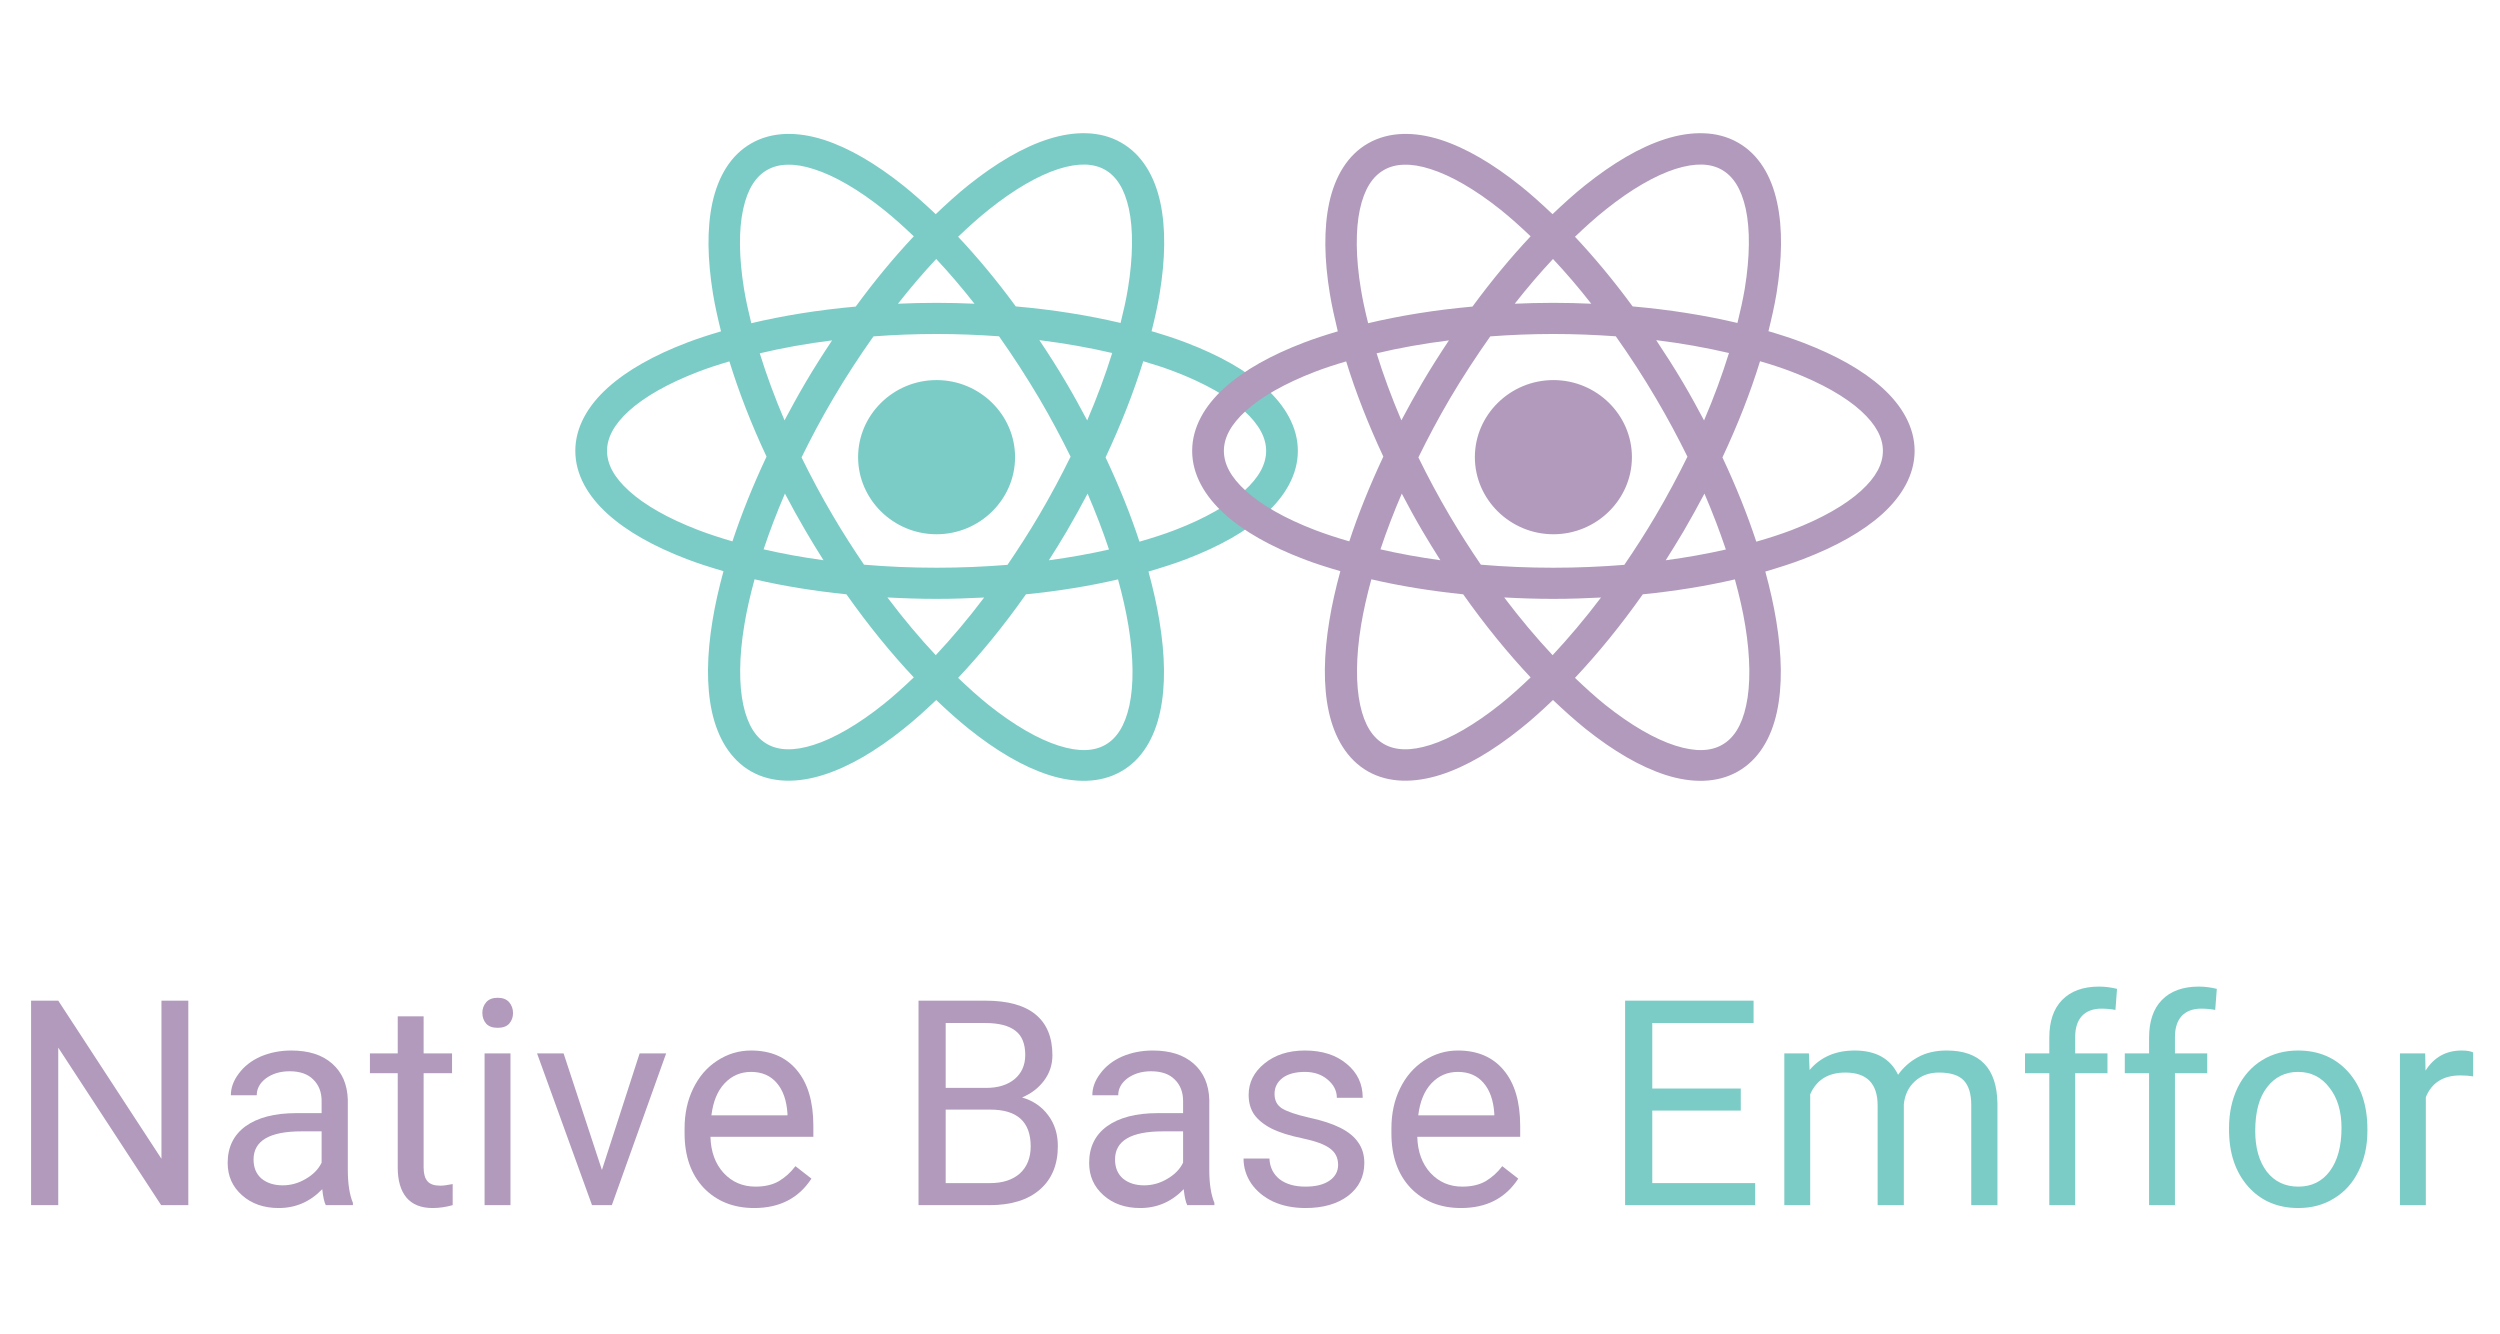 <svg xmlns="http://www.w3.org/2000/svg" xmlns:xlink="http://www.w3.org/1999/xlink" width="163" zoomAndPan="magnify" viewBox="0 0 122.25 65.25" height="87" preserveAspectRatio="xMidYMid meet" version="1.0"><defs><g/><clipPath id="id1"><path d="M 28.004 6.449 L 63.594 6.449 L 63.594 38.336 L 28.004 38.336 Z M 28.004 6.449 " clip-rule="nonzero"/></clipPath><clipPath id="id2"><path d="M 58.164 6.449 L 93.758 6.449 L 93.758 38.336 L 58.164 38.336 Z M 58.164 6.449 " clip-rule="nonzero"/></clipPath></defs><g clip-path="url(#id1)"><path fill="#7bccc6" d="M 53.133 6.516 C 52.535 6.496 51.91 6.598 51.281 6.797 C 50.023 7.195 48.707 7.977 47.355 9.055 C 46.828 9.477 46.293 9.961 45.758 10.473 C 45.23 9.977 44.707 9.504 44.191 9.09 C 42.84 8.012 41.527 7.234 40.273 6.832 C 39.02 6.434 37.773 6.422 36.75 7.004 C 35.723 7.582 35.113 8.648 34.836 9.914 C 34.562 11.18 34.594 12.688 34.867 14.375 C 34.965 14.961 35.102 15.574 35.258 16.203 C 34.672 16.375 34.102 16.559 33.574 16.762 C 31.984 17.371 30.668 18.102 29.711 18.969 C 28.75 19.836 28.133 20.891 28.133 22.047 C 28.133 23.207 28.75 24.258 29.711 25.129 C 30.668 25.996 31.984 26.727 33.574 27.336 C 34.141 27.555 34.75 27.746 35.379 27.93 C 35.152 28.762 34.969 29.57 34.844 30.336 C 34.566 32.023 34.539 33.531 34.812 34.797 C 35.09 36.066 35.703 37.137 36.73 37.723 C 37.762 38.305 39.016 38.289 40.27 37.891 C 41.527 37.492 42.844 36.715 44.195 35.633 C 44.719 35.215 45.25 34.738 45.781 34.23 C 46.312 34.738 46.848 35.219 47.375 35.641 C 48.723 36.719 50.039 37.496 51.293 37.898 C 52.547 38.297 53.793 38.309 54.816 37.727 C 55.844 37.148 56.453 36.082 56.727 34.816 C 57.004 33.551 56.973 32.043 56.695 30.359 C 56.57 29.59 56.387 28.781 56.16 27.949 C 56.809 27.758 57.441 27.559 58.02 27.336 C 59.609 26.727 60.926 25.996 61.887 25.129 C 62.844 24.258 63.465 23.207 63.465 22.047 C 63.465 20.891 62.844 19.836 61.887 18.969 C 60.926 18.102 59.609 17.371 58.02 16.762 C 57.484 16.555 56.91 16.371 56.312 16.195 C 56.473 15.562 56.609 14.945 56.707 14.355 C 56.984 12.668 57.012 11.16 56.738 9.891 C 56.461 8.621 55.848 7.551 54.816 6.969 C 54.305 6.676 53.73 6.535 53.133 6.516 Z M 53.062 8.047 C 53.438 8.059 53.758 8.145 54.035 8.301 C 54.582 8.613 54.988 9.219 55.203 10.211 C 55.418 11.207 55.41 12.551 55.156 14.113 C 55.07 14.645 54.941 15.211 54.797 15.793 C 53.227 15.422 51.508 15.145 49.672 14.984 C 48.754 13.73 47.805 12.59 46.852 11.578 C 47.355 11.094 47.859 10.645 48.348 10.254 C 49.594 9.254 50.777 8.578 51.762 8.262 C 52.258 8.105 52.688 8.039 53.062 8.047 Z M 38.496 8.055 C 38.871 8.043 39.305 8.109 39.797 8.27 C 40.789 8.582 41.973 9.262 43.219 10.258 C 43.699 10.641 44.191 11.086 44.684 11.555 C 43.723 12.578 42.77 13.727 41.844 14.992 C 40.016 15.156 38.301 15.434 36.738 15.805 C 36.598 15.23 36.469 14.664 36.383 14.133 C 36.129 12.574 36.121 11.227 36.34 10.23 C 36.555 9.23 36.965 8.621 37.516 8.309 C 37.793 8.152 38.117 8.062 38.496 8.055 Z M 45.781 12.664 C 46.406 13.332 47.031 14.062 47.652 14.852 C 47.043 14.824 46.426 14.809 45.797 14.809 C 45.16 14.809 44.531 14.824 43.91 14.852 C 44.531 14.062 45.156 13.332 45.781 12.664 Z M 45.797 16.332 C 46.844 16.332 47.859 16.375 48.852 16.445 C 49.531 17.406 50.195 18.426 50.832 19.504 C 51.387 20.449 51.891 21.398 52.352 22.332 C 51.887 23.277 51.375 24.238 50.809 25.199 C 50.312 26.043 49.793 26.848 49.266 27.621 C 48.148 27.711 46.988 27.762 45.797 27.762 C 44.578 27.762 43.395 27.711 42.25 27.613 C 41.734 26.852 41.223 26.059 40.734 25.227 C 40.168 24.27 39.66 23.312 39.195 22.367 C 39.66 21.418 40.172 20.453 40.742 19.488 C 41.371 18.418 42.035 17.406 42.711 16.449 C 43.711 16.375 44.742 16.332 45.797 16.332 Z M 50.824 16.633 C 52.09 16.789 53.281 17.004 54.387 17.262 C 54.059 18.32 53.652 19.422 53.164 20.559 C 52.844 19.957 52.516 19.355 52.16 18.75 C 51.73 18.016 51.281 17.316 50.824 16.633 Z M 40.688 16.645 C 40.242 17.316 39.805 18 39.383 18.719 C 39.023 19.332 38.688 19.945 38.363 20.555 C 37.879 19.422 37.477 18.324 37.152 17.277 C 38.25 17.016 39.43 16.801 40.688 16.645 Z M 55.906 17.664 C 56.449 17.824 56.973 17.992 57.457 18.18 C 58.922 18.742 60.082 19.406 60.836 20.086 C 61.586 20.77 61.914 21.418 61.914 22.047 C 61.914 22.68 61.586 23.328 60.836 24.008 C 60.082 24.691 58.922 25.355 57.457 25.918 C 56.922 26.125 56.332 26.312 55.719 26.488 C 55.285 25.16 54.727 23.777 54.062 22.367 C 54.824 20.746 55.441 19.164 55.906 17.664 Z M 35.668 17.672 C 36.125 19.156 36.73 20.723 37.484 22.328 C 36.816 23.746 36.258 25.137 35.816 26.473 C 35.227 26.301 34.66 26.117 34.141 25.918 C 32.672 25.355 31.512 24.691 30.762 24.008 C 30.008 23.328 29.684 22.68 29.684 22.047 C 29.684 21.418 30.008 20.77 30.762 20.086 C 31.512 19.406 32.672 18.742 34.141 18.18 C 34.613 17.996 35.133 17.828 35.668 17.672 Z M 45.797 18.586 C 43.688 18.586 41.961 20.281 41.961 22.355 C 41.961 24.426 43.688 26.125 45.797 26.125 C 47.91 26.125 49.637 24.426 49.637 22.355 C 49.637 20.281 47.91 18.586 45.797 18.586 Z M 38.383 24.137 C 38.707 24.75 39.043 25.363 39.406 25.98 C 39.688 26.461 39.977 26.934 40.27 27.395 C 39.238 27.254 38.262 27.074 37.34 26.863 C 37.633 25.984 37.98 25.07 38.383 24.137 Z M 53.184 24.137 C 53.586 25.074 53.938 25.988 54.23 26.871 C 53.305 27.082 52.324 27.258 51.289 27.398 C 51.586 26.93 51.883 26.457 52.168 25.969 C 52.527 25.355 52.863 24.746 53.184 24.137 Z M 36.898 28.328 C 38.285 28.652 39.793 28.898 41.391 29.062 C 42.457 30.574 43.566 31.934 44.684 33.125 C 44.184 33.602 43.688 34.051 43.203 34.438 C 41.957 35.434 40.773 36.113 39.785 36.426 C 38.801 36.738 38.066 36.699 37.516 36.387 C 36.969 36.078 36.566 35.473 36.348 34.477 C 36.133 33.48 36.137 32.137 36.395 30.578 C 36.508 29.871 36.684 29.113 36.898 28.328 Z M 54.672 28.332 C 54.891 29.125 55.062 29.883 55.18 30.598 C 55.438 32.156 55.441 33.504 55.227 34.5 C 55.008 35.5 54.602 36.109 54.051 36.422 C 53.496 36.738 52.754 36.777 51.766 36.461 C 50.777 36.148 49.594 35.469 48.344 34.473 C 47.855 34.082 47.355 33.629 46.852 33.148 C 47.977 31.953 49.098 30.586 50.168 29.062 C 51.77 28.902 53.281 28.656 54.672 28.332 Z M 43.395 29.215 C 44.18 29.258 44.98 29.285 45.797 29.285 C 46.59 29.285 47.363 29.258 48.125 29.219 C 47.344 30.254 46.551 31.191 45.758 32.039 C 44.965 31.191 44.172 30.25 43.395 29.215 Z M 43.395 29.215 " fill-opacity="1" fill-rule="evenodd"/></g><g clip-path="url(#id2)"><path fill="#b19abc" d="M 83.297 6.516 C 82.699 6.496 82.07 6.598 81.441 6.797 C 80.188 7.195 78.871 7.977 77.52 9.055 C 76.988 9.477 76.457 9.961 75.918 10.473 C 75.395 9.977 74.871 9.504 74.355 9.09 C 73.004 8.012 71.691 7.234 70.438 6.832 C 69.184 6.434 67.938 6.422 66.91 7.004 C 65.887 7.582 65.273 8.648 65 9.914 C 64.727 11.18 64.754 12.688 65.031 14.375 C 65.129 14.961 65.266 15.574 65.418 16.203 C 64.836 16.375 64.266 16.559 63.738 16.762 C 62.148 17.371 60.832 18.102 59.875 18.969 C 58.914 19.836 58.297 20.891 58.297 22.047 C 58.297 23.207 58.914 24.258 59.875 25.129 C 60.832 25.996 62.148 26.727 63.738 27.336 C 64.301 27.555 64.914 27.746 65.543 27.93 C 65.316 28.762 65.133 29.57 65.008 30.336 C 64.73 32.023 64.703 33.531 64.977 34.797 C 65.254 36.066 65.867 37.137 66.895 37.723 C 67.926 38.305 69.176 38.289 70.434 37.891 C 71.691 37.492 73.004 36.715 74.355 35.633 C 74.883 35.215 75.41 34.738 75.941 34.23 C 76.477 34.738 77.012 35.219 77.535 35.641 C 78.887 36.719 80.203 37.496 81.457 37.898 C 82.707 38.297 83.957 38.309 84.98 37.727 C 86.004 37.148 86.617 36.082 86.891 34.816 C 87.164 33.551 87.137 32.043 86.859 30.359 C 86.734 29.59 86.551 28.781 86.324 27.949 C 86.973 27.758 87.602 27.559 88.184 27.336 C 89.773 26.727 91.09 25.996 92.051 25.129 C 93.008 24.258 93.625 23.207 93.625 22.047 C 93.625 20.891 93.008 19.836 92.051 18.969 C 91.09 18.102 89.773 17.371 88.184 16.762 C 87.648 16.555 87.07 16.371 86.477 16.195 C 86.633 15.562 86.773 14.945 86.871 14.355 C 87.145 12.668 87.176 11.16 86.898 9.891 C 86.625 8.621 86.012 7.551 84.98 6.969 C 84.465 6.676 83.895 6.535 83.297 6.516 Z M 83.227 8.047 C 83.602 8.059 83.922 8.145 84.195 8.301 C 84.746 8.613 85.148 9.219 85.367 10.211 C 85.582 11.207 85.574 12.551 85.32 14.113 C 85.23 14.645 85.105 15.211 84.961 15.793 C 83.391 15.422 81.668 15.145 79.836 14.984 C 78.914 13.73 77.969 12.59 77.016 11.578 C 77.52 11.094 78.02 10.645 78.512 10.254 C 79.758 9.254 80.941 8.578 81.926 8.262 C 82.418 8.105 82.852 8.039 83.227 8.047 Z M 68.656 8.055 C 69.035 8.043 69.469 8.109 69.961 8.27 C 70.949 8.582 72.133 9.262 73.383 10.258 C 73.863 10.641 74.352 11.086 74.848 11.555 C 73.887 12.578 72.934 13.727 72.004 14.992 C 70.18 15.156 68.465 15.434 66.902 15.805 C 66.758 15.23 66.633 14.664 66.547 14.133 C 66.289 12.574 66.285 11.227 66.5 10.23 C 66.719 9.23 67.125 8.621 67.68 8.309 C 67.957 8.152 68.277 8.062 68.656 8.055 Z M 75.941 12.664 C 76.57 13.332 77.195 14.062 77.812 14.852 C 77.203 14.824 76.586 14.809 75.961 14.809 C 75.32 14.809 74.691 14.824 74.07 14.852 C 74.691 14.062 75.316 13.332 75.941 12.664 Z M 75.961 16.332 C 77.004 16.332 78.023 16.375 79.012 16.445 C 79.695 17.406 80.359 18.426 80.992 19.504 C 81.551 20.449 82.055 21.398 82.516 22.332 C 82.051 23.277 81.539 24.238 80.973 25.199 C 80.477 26.043 79.957 26.848 79.43 27.621 C 78.309 27.711 77.152 27.762 75.961 27.762 C 74.742 27.762 73.559 27.711 72.414 27.613 C 71.895 26.852 71.387 26.059 70.895 25.227 C 70.332 24.27 69.82 23.312 69.359 22.367 C 69.824 21.418 70.336 20.453 70.902 19.488 C 71.535 18.418 72.199 17.406 72.875 16.449 C 73.875 16.375 74.906 16.332 75.961 16.332 Z M 80.988 16.633 C 82.254 16.789 83.441 17.004 84.547 17.262 C 84.219 18.32 83.816 19.422 83.328 20.559 C 83.008 19.957 82.68 19.355 82.324 18.75 C 81.891 18.016 81.441 17.316 80.988 16.633 Z M 70.852 16.645 C 70.406 17.316 69.969 18 69.547 18.719 C 69.188 19.332 68.852 19.945 68.527 20.555 C 68.043 19.422 67.641 18.324 67.316 17.277 C 68.414 17.016 69.594 16.801 70.852 16.645 Z M 86.066 17.664 C 86.613 17.824 87.137 17.992 87.621 18.18 C 89.086 18.742 90.246 19.406 90.996 20.086 C 91.75 20.77 92.074 21.418 92.074 22.047 C 92.074 22.68 91.75 23.328 90.996 24.008 C 90.246 24.691 89.086 25.355 87.621 25.918 C 87.082 26.125 86.496 26.312 85.883 26.488 C 85.445 25.16 84.891 23.777 84.227 22.367 C 84.988 20.746 85.605 19.164 86.066 17.664 Z M 65.828 17.672 C 66.285 19.156 66.895 20.723 67.645 22.328 C 66.98 23.746 66.418 25.137 65.98 26.473 C 65.391 26.301 64.82 26.117 64.301 25.918 C 62.836 25.355 61.676 24.691 60.926 24.008 C 60.172 23.328 59.848 22.68 59.848 22.047 C 59.848 21.418 60.172 20.77 60.926 20.086 C 61.676 19.406 62.836 18.742 64.301 18.18 C 64.777 17.996 65.293 17.828 65.828 17.672 Z M 75.961 18.586 C 73.852 18.586 72.121 20.281 72.121 22.355 C 72.121 24.426 73.852 26.125 75.961 26.125 C 78.07 26.125 79.801 24.426 79.801 22.355 C 79.801 20.281 78.07 18.586 75.961 18.586 Z M 68.547 24.137 C 68.867 24.75 69.203 25.363 69.566 25.98 C 69.852 26.461 70.141 26.934 70.434 27.395 C 69.402 27.254 68.422 27.074 67.504 26.863 C 67.797 25.984 68.145 25.07 68.547 24.137 Z M 83.348 24.137 C 83.75 25.074 84.098 25.988 84.395 26.871 C 83.469 27.082 82.484 27.258 81.453 27.398 C 81.75 26.93 82.043 26.457 82.332 25.969 C 82.691 25.355 83.023 24.746 83.348 24.137 Z M 67.059 28.328 C 68.449 28.652 69.957 28.898 71.551 29.062 C 72.617 30.574 73.73 31.934 74.848 33.125 C 74.348 33.602 73.852 34.051 73.367 34.438 C 72.117 35.434 70.938 36.113 69.949 36.426 C 68.965 36.738 68.227 36.699 67.68 36.387 C 67.133 36.078 66.727 35.473 66.512 34.477 C 66.297 33.48 66.301 32.137 66.555 30.578 C 66.672 29.871 66.844 29.113 67.059 28.328 Z M 84.836 28.332 C 85.055 29.125 85.227 29.883 85.344 30.598 C 85.598 32.156 85.605 33.504 85.387 34.5 C 85.172 35.5 84.766 36.109 84.211 36.422 C 83.66 36.738 82.918 36.777 81.926 36.461 C 80.938 36.148 79.754 35.469 78.504 34.473 C 78.016 34.082 77.52 33.629 77.016 33.148 C 78.141 31.953 79.258 30.586 80.332 29.062 C 81.934 28.902 83.441 28.656 84.836 28.332 Z M 73.555 29.215 C 74.344 29.258 75.145 29.285 75.961 29.285 C 76.754 29.285 77.523 29.258 78.289 29.219 C 77.508 30.254 76.711 31.191 75.922 32.039 C 75.129 31.191 74.336 30.25 73.555 29.215 Z M 73.555 29.215 " fill-opacity="1" fill-rule="evenodd"/></g><g fill="#b19abc" fill-opacity="1"><g transform="translate(0.364, 58.932)"><g><path d="M 8.844 0 L 7.516 0 L 2.484 -7.703 L 2.484 0 L 1.156 0 L 1.156 -10 L 2.484 -10 L 7.531 -2.266 L 7.531 -10 L 8.844 -10 Z M 8.844 0 "/></g></g></g><g fill="#b19abc" fill-opacity="1"><g transform="translate(10.383, 58.932)"><g><path d="M 5.547 0 C 5.473 -0.145 5.414 -0.406 5.375 -0.781 C 4.781 -0.164 4.07 0.141 3.25 0.141 C 2.52 0.141 1.922 -0.066 1.453 -0.484 C 0.984 -0.898 0.75 -1.426 0.75 -2.062 C 0.75 -2.832 1.039 -3.43 1.625 -3.859 C 2.219 -4.285 3.047 -4.5 4.109 -4.5 L 5.344 -4.5 L 5.344 -5.094 C 5.344 -5.531 5.207 -5.879 4.938 -6.141 C 4.676 -6.41 4.289 -6.547 3.781 -6.547 C 3.32 -6.547 2.938 -6.43 2.625 -6.203 C 2.32 -5.973 2.172 -5.695 2.172 -5.375 L 0.906 -5.375 C 0.906 -5.738 1.035 -6.094 1.297 -6.438 C 1.555 -6.789 1.91 -7.066 2.359 -7.266 C 2.816 -7.461 3.316 -7.562 3.859 -7.562 C 4.711 -7.562 5.379 -7.348 5.859 -6.922 C 6.348 -6.492 6.602 -5.906 6.625 -5.156 L 6.625 -1.734 C 6.625 -1.055 6.707 -0.516 6.875 -0.109 L 6.875 0 Z M 3.438 -0.969 C 3.832 -0.969 4.207 -1.07 4.562 -1.281 C 4.926 -1.488 5.188 -1.754 5.344 -2.078 L 5.344 -3.609 L 4.359 -3.609 C 2.797 -3.609 2.016 -3.148 2.016 -2.234 C 2.016 -1.836 2.145 -1.523 2.406 -1.297 C 2.676 -1.078 3.02 -0.969 3.438 -0.969 Z M 3.438 -0.969 "/></g></g></g><g fill="#b19abc" fill-opacity="1"><g transform="translate(18.027, 58.932)"><g><path d="M 2.688 -9.234 L 2.688 -7.422 L 4.078 -7.422 L 4.078 -6.453 L 2.688 -6.453 L 2.688 -1.844 C 2.688 -1.539 2.75 -1.316 2.875 -1.172 C 3 -1.023 3.207 -0.953 3.5 -0.953 C 3.645 -0.953 3.848 -0.977 4.109 -1.031 L 4.109 0 C 3.773 0.094 3.445 0.141 3.125 0.141 C 2.562 0.141 2.133 -0.031 1.844 -0.375 C 1.562 -0.719 1.422 -1.207 1.422 -1.844 L 1.422 -6.453 L 0.062 -6.453 L 0.062 -7.422 L 1.422 -7.422 L 1.422 -9.234 Z M 2.688 -9.234 "/></g></g></g><g fill="#b19abc" fill-opacity="1"><g transform="translate(22.618, 58.932)"><g><path d="M 2.344 0 L 1.078 0 L 1.078 -7.422 L 2.344 -7.422 Z M 0.969 -9.406 C 0.969 -9.602 1.031 -9.773 1.156 -9.922 C 1.281 -10.066 1.469 -10.141 1.719 -10.141 C 1.969 -10.141 2.156 -10.066 2.281 -9.922 C 2.406 -9.773 2.469 -9.598 2.469 -9.391 C 2.469 -9.191 2.406 -9.02 2.281 -8.875 C 2.156 -8.738 1.969 -8.672 1.719 -8.672 C 1.469 -8.672 1.281 -8.738 1.156 -8.875 C 1.031 -9.02 0.969 -9.195 0.969 -9.406 Z M 0.969 -9.406 "/></g></g></g><g fill="#b19abc" fill-opacity="1"><g transform="translate(26.028, 58.932)"><g><path d="M 3.406 -1.719 L 5.25 -7.422 L 6.547 -7.422 L 3.891 0 L 2.922 0 L 0.234 -7.422 L 1.531 -7.422 Z M 3.406 -1.719 "/></g></g></g><g fill="#b19abc" fill-opacity="1"><g transform="translate(32.835, 58.932)"><g><path d="M 4.047 0.141 C 3.035 0.141 2.211 -0.188 1.578 -0.844 C 0.953 -1.508 0.641 -2.398 0.641 -3.516 L 0.641 -3.75 C 0.641 -4.477 0.781 -5.129 1.062 -5.703 C 1.344 -6.285 1.734 -6.738 2.234 -7.062 C 2.742 -7.395 3.297 -7.562 3.891 -7.562 C 4.848 -7.562 5.594 -7.242 6.125 -6.609 C 6.664 -5.973 6.938 -5.062 6.938 -3.875 L 6.938 -3.344 L 1.906 -3.344 C 1.926 -2.613 2.141 -2.023 2.547 -1.578 C 2.961 -1.129 3.484 -0.906 4.109 -0.906 C 4.555 -0.906 4.938 -0.992 5.25 -1.172 C 5.562 -1.359 5.832 -1.602 6.062 -1.906 L 6.844 -1.297 C 6.219 -0.336 5.285 0.141 4.047 0.141 Z M 3.891 -6.516 C 3.379 -6.516 2.945 -6.328 2.594 -5.953 C 2.25 -5.586 2.035 -5.066 1.953 -4.391 L 5.672 -4.391 L 5.672 -4.484 C 5.629 -5.129 5.453 -5.629 5.141 -5.984 C 4.836 -6.336 4.422 -6.516 3.891 -6.516 Z M 3.891 -6.516 "/></g></g></g><g fill="#b19abc" fill-opacity="1"><g transform="translate(40.28, 58.932)"><g/></g></g><g fill="#b19abc" fill-opacity="1"><g transform="translate(43.76, 58.932)"><g><path d="M 1.156 0 L 1.156 -10 L 4.422 -10 C 5.516 -10 6.332 -9.773 6.875 -9.328 C 7.426 -8.879 7.703 -8.211 7.703 -7.328 C 7.703 -6.867 7.566 -6.457 7.297 -6.094 C 7.035 -5.738 6.676 -5.461 6.219 -5.266 C 6.758 -5.109 7.188 -4.816 7.5 -4.391 C 7.812 -3.973 7.969 -3.473 7.969 -2.891 C 7.969 -1.984 7.676 -1.273 7.094 -0.766 C 6.508 -0.254 5.688 0 4.625 0 Z M 2.484 -4.672 L 2.484 -1.078 L 4.656 -1.078 C 5.27 -1.078 5.754 -1.234 6.109 -1.547 C 6.461 -1.867 6.641 -2.312 6.641 -2.875 C 6.641 -4.07 5.984 -4.672 4.672 -4.672 Z M 2.484 -5.734 L 4.469 -5.734 C 5.039 -5.734 5.5 -5.875 5.844 -6.156 C 6.195 -6.445 6.375 -6.844 6.375 -7.344 C 6.375 -7.895 6.211 -8.289 5.891 -8.531 C 5.566 -8.781 5.078 -8.906 4.422 -8.906 L 2.484 -8.906 Z M 2.484 -5.734 "/></g></g></g><g fill="#b19abc" fill-opacity="1"><g transform="translate(52.509, 58.932)"><g><path d="M 5.547 0 C 5.473 -0.145 5.414 -0.406 5.375 -0.781 C 4.781 -0.164 4.07 0.141 3.25 0.141 C 2.52 0.141 1.922 -0.066 1.453 -0.484 C 0.984 -0.898 0.75 -1.426 0.75 -2.062 C 0.75 -2.832 1.039 -3.43 1.625 -3.859 C 2.219 -4.285 3.047 -4.5 4.109 -4.5 L 5.344 -4.5 L 5.344 -5.094 C 5.344 -5.531 5.207 -5.879 4.938 -6.141 C 4.676 -6.41 4.289 -6.547 3.781 -6.547 C 3.32 -6.547 2.938 -6.43 2.625 -6.203 C 2.32 -5.973 2.172 -5.695 2.172 -5.375 L 0.906 -5.375 C 0.906 -5.738 1.035 -6.094 1.297 -6.438 C 1.555 -6.789 1.91 -7.066 2.359 -7.266 C 2.816 -7.461 3.316 -7.562 3.859 -7.562 C 4.711 -7.562 5.379 -7.348 5.859 -6.922 C 6.348 -6.492 6.602 -5.906 6.625 -5.156 L 6.625 -1.734 C 6.625 -1.055 6.707 -0.516 6.875 -0.109 L 6.875 0 Z M 3.438 -0.969 C 3.832 -0.969 4.207 -1.07 4.562 -1.281 C 4.926 -1.488 5.188 -1.754 5.344 -2.078 L 5.344 -3.609 L 4.359 -3.609 C 2.797 -3.609 2.016 -3.148 2.016 -2.234 C 2.016 -1.836 2.145 -1.523 2.406 -1.297 C 2.676 -1.078 3.02 -0.969 3.438 -0.969 Z M 3.438 -0.969 "/></g></g></g><g fill="#b19abc" fill-opacity="1"><g transform="translate(60.153, 58.932)"><g><path d="M 5.281 -1.969 C 5.281 -2.312 5.148 -2.578 4.891 -2.766 C 4.641 -2.961 4.191 -3.129 3.547 -3.266 C 2.898 -3.398 2.391 -3.562 2.016 -3.75 C 1.641 -3.945 1.359 -4.176 1.172 -4.438 C 0.992 -4.707 0.906 -5.023 0.906 -5.391 C 0.906 -5.992 1.16 -6.504 1.672 -6.922 C 2.191 -7.348 2.852 -7.562 3.656 -7.562 C 4.5 -7.562 5.18 -7.344 5.703 -6.906 C 6.223 -6.477 6.484 -5.926 6.484 -5.25 L 5.219 -5.25 C 5.219 -5.594 5.066 -5.891 4.766 -6.141 C 4.473 -6.391 4.102 -6.516 3.656 -6.516 C 3.188 -6.516 2.82 -6.414 2.562 -6.219 C 2.301 -6.02 2.172 -5.758 2.172 -5.438 C 2.172 -5.125 2.289 -4.891 2.531 -4.734 C 2.781 -4.578 3.223 -4.426 3.859 -4.281 C 4.492 -4.145 5.004 -3.977 5.391 -3.781 C 5.785 -3.582 6.078 -3.344 6.266 -3.062 C 6.461 -2.789 6.562 -2.457 6.562 -2.062 C 6.562 -1.395 6.297 -0.859 5.766 -0.453 C 5.234 -0.055 4.539 0.141 3.688 0.141 C 3.094 0.141 2.566 0.035 2.109 -0.172 C 1.648 -0.391 1.289 -0.688 1.031 -1.062 C 0.781 -1.438 0.656 -1.844 0.656 -2.281 L 1.922 -2.281 C 1.941 -1.852 2.109 -1.516 2.422 -1.266 C 2.742 -1.023 3.164 -0.906 3.688 -0.906 C 4.176 -0.906 4.562 -1 4.844 -1.188 C 5.133 -1.383 5.281 -1.645 5.281 -1.969 Z M 5.281 -1.969 "/></g></g></g><g fill="#b19abc" fill-opacity="1"><g transform="translate(67.399, 58.932)"><g><path d="M 4.047 0.141 C 3.035 0.141 2.211 -0.188 1.578 -0.844 C 0.953 -1.508 0.641 -2.398 0.641 -3.516 L 0.641 -3.75 C 0.641 -4.477 0.781 -5.129 1.062 -5.703 C 1.344 -6.285 1.734 -6.738 2.234 -7.062 C 2.742 -7.395 3.297 -7.562 3.891 -7.562 C 4.848 -7.562 5.594 -7.242 6.125 -6.609 C 6.664 -5.973 6.938 -5.062 6.938 -3.875 L 6.938 -3.344 L 1.906 -3.344 C 1.926 -2.613 2.141 -2.023 2.547 -1.578 C 2.961 -1.129 3.484 -0.906 4.109 -0.906 C 4.555 -0.906 4.938 -0.992 5.25 -1.172 C 5.562 -1.359 5.832 -1.602 6.062 -1.906 L 6.844 -1.297 C 6.219 -0.336 5.285 0.141 4.047 0.141 Z M 3.891 -6.516 C 3.379 -6.516 2.945 -6.328 2.594 -5.953 C 2.25 -5.586 2.035 -5.066 1.953 -4.391 L 5.672 -4.391 L 5.672 -4.484 C 5.629 -5.129 5.453 -5.629 5.141 -5.984 C 4.836 -6.336 4.422 -6.516 3.891 -6.516 Z M 3.891 -6.516 "/></g></g></g><g fill="#000000" fill-opacity="1"><g transform="translate(74.837, 58.932)"><g/></g></g><g fill="#7bccc6" fill-opacity="1"><g transform="translate(78.312, 58.932)"><g><path d="M 6.812 -4.625 L 2.484 -4.625 L 2.484 -1.078 L 7.516 -1.078 L 7.516 0 L 1.156 0 L 1.156 -10 L 7.438 -10 L 7.438 -8.906 L 2.484 -8.906 L 2.484 -5.703 L 6.812 -5.703 Z M 6.812 -4.625 "/></g></g></g><g fill="#7bccc6" fill-opacity="1"><g transform="translate(86.3, 58.932)"><g><path d="M 2.156 -7.422 L 2.188 -6.609 C 2.727 -7.242 3.461 -7.562 4.391 -7.562 C 5.43 -7.562 6.141 -7.164 6.516 -6.375 C 6.766 -6.727 7.086 -7.016 7.484 -7.234 C 7.879 -7.453 8.348 -7.562 8.891 -7.562 C 10.516 -7.562 11.344 -6.703 11.375 -4.984 L 11.375 0 L 10.094 0 L 10.094 -4.906 C 10.094 -5.438 9.973 -5.832 9.734 -6.094 C 9.492 -6.352 9.086 -6.484 8.516 -6.484 C 8.047 -6.484 7.656 -6.344 7.344 -6.062 C 7.031 -5.781 6.848 -5.406 6.797 -4.938 L 6.797 0 L 5.516 0 L 5.516 -4.875 C 5.516 -5.945 4.988 -6.484 3.938 -6.484 C 3.102 -6.484 2.531 -6.129 2.219 -5.422 L 2.219 0 L 0.953 0 L 0.953 -7.422 Z M 2.156 -7.422 "/></g></g></g><g fill="#7bccc6" fill-opacity="1"><g transform="translate(98.617, 58.932)"><g><path d="M 1.594 0 L 1.594 -6.453 L 0.406 -6.453 L 0.406 -7.422 L 1.594 -7.422 L 1.594 -8.188 C 1.594 -8.988 1.801 -9.602 2.219 -10.031 C 2.645 -10.469 3.25 -10.688 4.031 -10.688 C 4.32 -10.688 4.613 -10.648 4.906 -10.578 L 4.828 -9.547 C 4.617 -9.586 4.391 -9.609 4.141 -9.609 C 3.734 -9.609 3.414 -9.488 3.188 -9.25 C 2.969 -9.008 2.859 -8.664 2.859 -8.219 L 2.859 -7.422 L 4.438 -7.422 L 4.438 -6.453 L 2.859 -6.453 L 2.859 0 Z M 1.594 0 "/></g></g></g><g fill="#7bccc6" fill-opacity="1"><g transform="translate(103.496, 58.932)"><g><path d="M 1.594 0 L 1.594 -6.453 L 0.406 -6.453 L 0.406 -7.422 L 1.594 -7.422 L 1.594 -8.188 C 1.594 -8.988 1.801 -9.602 2.219 -10.031 C 2.645 -10.469 3.25 -10.688 4.031 -10.688 C 4.32 -10.688 4.613 -10.648 4.906 -10.578 L 4.828 -9.547 C 4.617 -9.586 4.391 -9.609 4.141 -9.609 C 3.734 -9.609 3.414 -9.488 3.188 -9.25 C 2.969 -9.008 2.859 -8.664 2.859 -8.219 L 2.859 -7.422 L 4.438 -7.422 L 4.438 -6.453 L 2.859 -6.453 L 2.859 0 Z M 1.594 0 "/></g></g></g><g fill="#7bccc6" fill-opacity="1"><g transform="translate(108.375, 58.932)"><g><path d="M 0.625 -3.781 C 0.625 -4.508 0.766 -5.164 1.047 -5.75 C 1.336 -6.332 1.738 -6.781 2.25 -7.094 C 2.758 -7.406 3.344 -7.562 4 -7.562 C 5.008 -7.562 5.828 -7.211 6.453 -6.516 C 7.078 -5.816 7.391 -4.883 7.391 -3.719 L 7.391 -3.625 C 7.391 -2.906 7.25 -2.258 6.969 -1.688 C 6.695 -1.113 6.301 -0.664 5.781 -0.344 C 5.27 -0.02 4.68 0.141 4.016 0.141 C 3.004 0.141 2.188 -0.207 1.562 -0.906 C 0.938 -1.613 0.625 -2.539 0.625 -3.688 Z M 1.906 -3.625 C 1.906 -2.801 2.094 -2.141 2.469 -1.641 C 2.852 -1.148 3.367 -0.906 4.016 -0.906 C 4.66 -0.906 5.172 -1.156 5.547 -1.656 C 5.93 -2.164 6.125 -2.875 6.125 -3.781 C 6.125 -4.594 5.926 -5.25 5.531 -5.75 C 5.145 -6.258 4.633 -6.516 4 -6.516 C 3.375 -6.516 2.867 -6.266 2.484 -5.766 C 2.098 -5.273 1.906 -4.562 1.906 -3.625 Z M 1.906 -3.625 "/></g></g></g><g fill="#7bccc6" fill-opacity="1"><g transform="translate(116.389, 58.932)"><g><path d="M 4.547 -6.297 C 4.359 -6.328 4.148 -6.344 3.922 -6.344 C 3.086 -6.344 2.523 -5.988 2.234 -5.281 L 2.234 0 L 0.969 0 L 0.969 -7.422 L 2.203 -7.422 L 2.219 -6.578 C 2.633 -7.234 3.223 -7.562 3.984 -7.562 C 4.234 -7.562 4.422 -7.531 4.547 -7.469 Z M 4.547 -6.297 "/></g></g></g></svg>